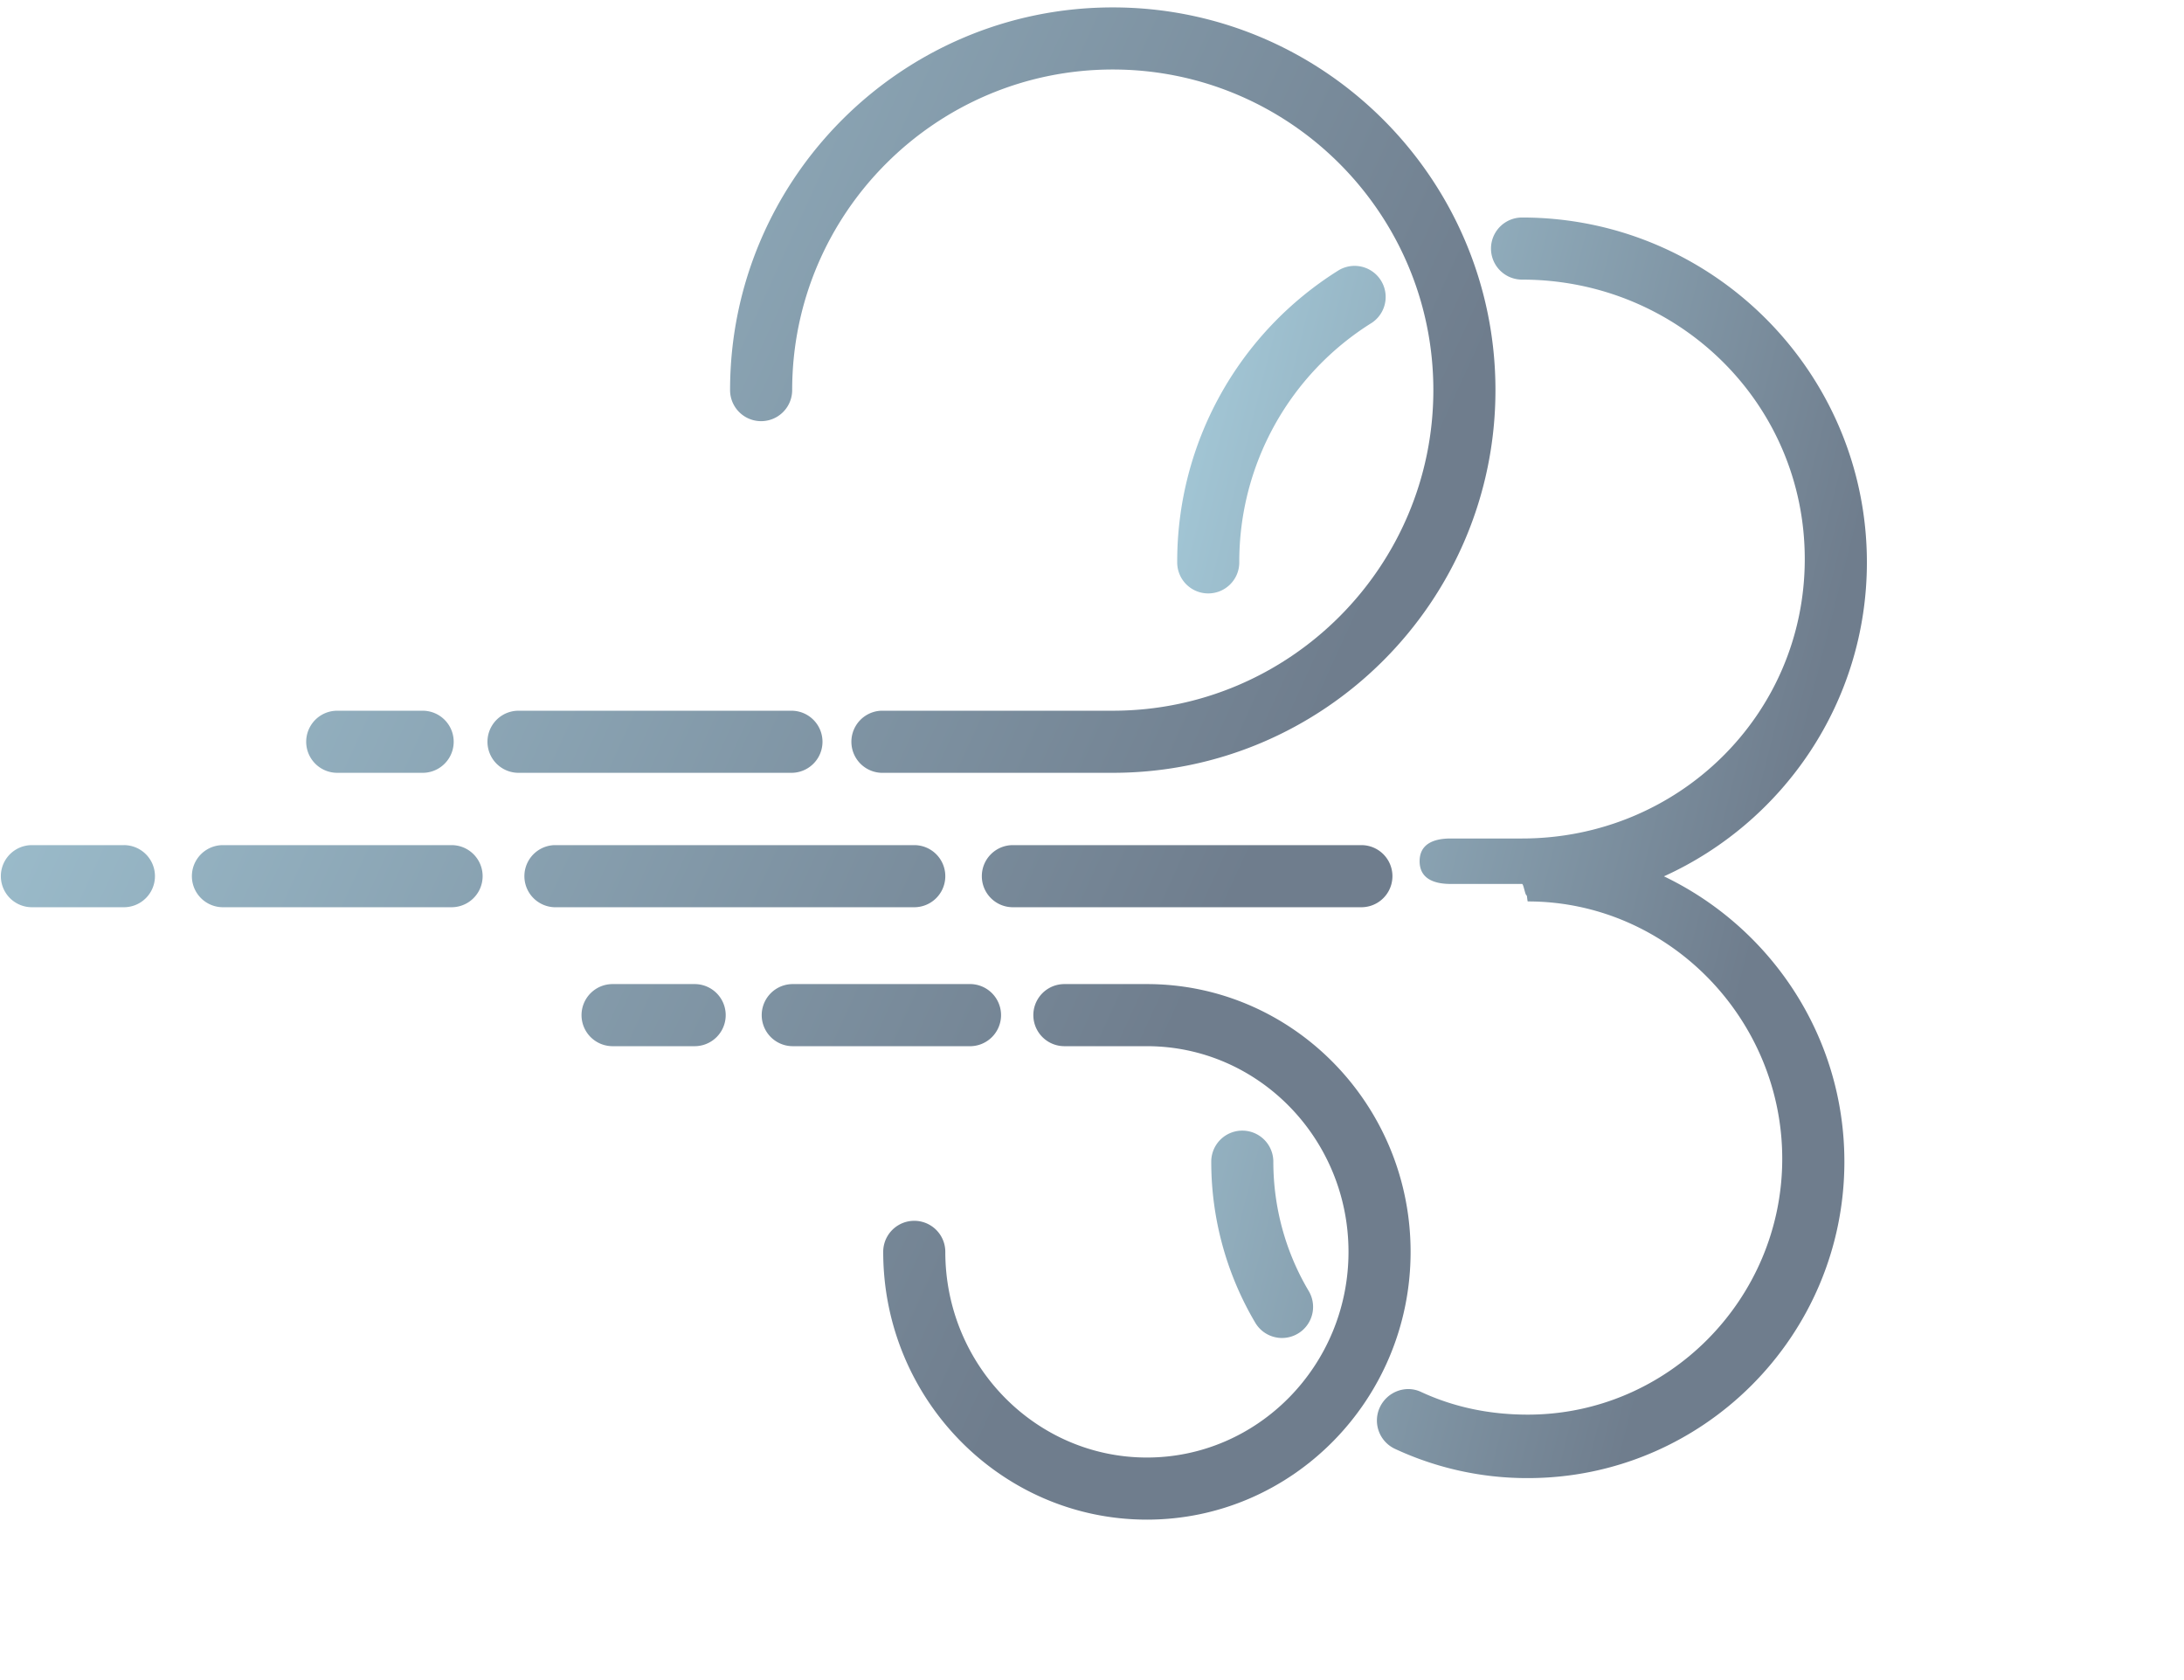 <svg xmlns="http://www.w3.org/2000/svg" viewBox="0 0 130 100">
    <defs>
        <linearGradient gradientTransform="rotate(25)"
                        id="fc60bdde-249c-47cc-b276-f66f6ca4ceef" x1="0%" y1="0%" x2="100%" y2="0%">
            <stop  offset="0%"
                  style="stop-color: rgb(167, 205, 220); stop-opacity: 1;"></stop>
            <stop  offset="100%"
                  style="stop-color: rgb(111, 125, 141); stop-opacity: 1;"></stop>
        </linearGradient>
    </defs>
    <g id="78680e5a-20de-4063-b5ec-5a7b31e24bbd"
       transform="matrix(1.353,0,0,1.353,-8.853,-20.448)"
       stroke="none" fill="url(#fc60bdde-249c-47cc-b276-f66f6ca4ceef)">
        <path d="M11.995 55.024H7.947a1.366 1.366 0 1 1 0-2.732h4.047a1.366 1.366 0 0 1 .001 2.732zM25.137 49.111H21.38a1.365 1.365 0 1 1 0-2.732h3.757a1.365 1.365 0 1 1 0 2.732zM41.362 49.111H29.355a1.365 1.365 0 1 1 0-2.732h12.007a1.365 1.365 0 1 1 0 2.732zM55.499 49.111H45.314a1.367 1.367 0 0 1 0-2.732h10.185c7.776 0 14.103-6.328 14.103-14.104s-6.326-14.104-14.103-14.104c-7.778 0-14.105 6.327-14.105 14.104a1.365 1.365 0 1 1-2.732 0c0-9.284 7.554-16.836 16.837-16.836 9.282 0 16.835 7.552 16.835 16.836 0 9.285-7.553 16.836-16.835 16.836zM37.104 61.137h-3.611a1.365 1.365 0 1 1 0-2.732h3.611a1.365 1.365 0 1 1 0 2.732zM49.164 61.137H41.42a1.365 1.365 0 1 1 0-2.732h7.744a1.367 1.367 0 1 1 0 2.732zM57 81.965c-6.396 0-11.601-5.284-11.601-11.78a1.365 1.365 0 1 1 2.732 0c0 4.989 3.979 9.048 8.869 9.048s8.869-4.059 8.869-9.048-3.978-9.048-8.869-9.048h-3.63a1.365 1.365 0 1 1 0-2.732H57c6.396 0 11.601 5.285 11.601 11.78 0 6.496-5.205 11.78-11.601 11.78zM66.436 55.024H51.104c-.756 0-1.366-.611-1.366-1.366s.61-1.366 1.366-1.366h15.332a1.365 1.365 0 1 1 0 2.732zM46.765 55.024H30.928a1.367 1.367 0 0 1 0-2.732h15.837a1.365 1.365 0 1 1 0 2.732zM26.41 55.024H16.351a1.365 1.365 0 1 1 0-2.732H26.41a1.365 1.365 0 1 1 0 2.732z"></path>
        <path d="M59.698 41.219a1.364 1.364 0 0 1-1.365-1.366 15.1 15.1 0 0 1 7.11-12.854 1.367 1.367 0 0 1 1.454 2.314 12.38 12.38 0 0 0-5.833 10.541c0 .754-.61 1.365-1.366 1.365zM62.945 73.974c-.467 0-.92-.239-1.176-.669a13.903 13.903 0 0 1-1.938-7.088 1.365 1.365 0 1 1 2.731 0c0 2.01.538 3.978 1.558 5.692a1.368 1.368 0 0 1-1.175 2.065zM79.747 53.665c5.257-2.386 8.928-7.672 8.928-13.812 0-8.366-6.805-15.171-15.171-15.171a1.365 1.365 0 1 0 0 2.732c6.858 0 12.438 5.435 12.438 12.293S80.362 52 73.504 52h-3.14c-.755 0-1.366.245-1.366 1s.611 1 1.366 1h3.14c.067 0 .135.502.202.502.018 0 .032.267.051.267 6.173 0 11.194 5.149 11.194 11.321 0 6.171-5.021 11.256-11.194 11.256-1.644 0-3.223-.314-4.697-.999-.683-.32-1.495-.004-1.814.681a1.375 1.375 0 0 0 .665 1.822 13.78 13.78 0 0 0 5.847 1.288c7.68 0 13.927-6.244 13.927-13.923-.001-5.532-3.252-10.305-7.938-12.55z"></path>
    </g>
</svg>
